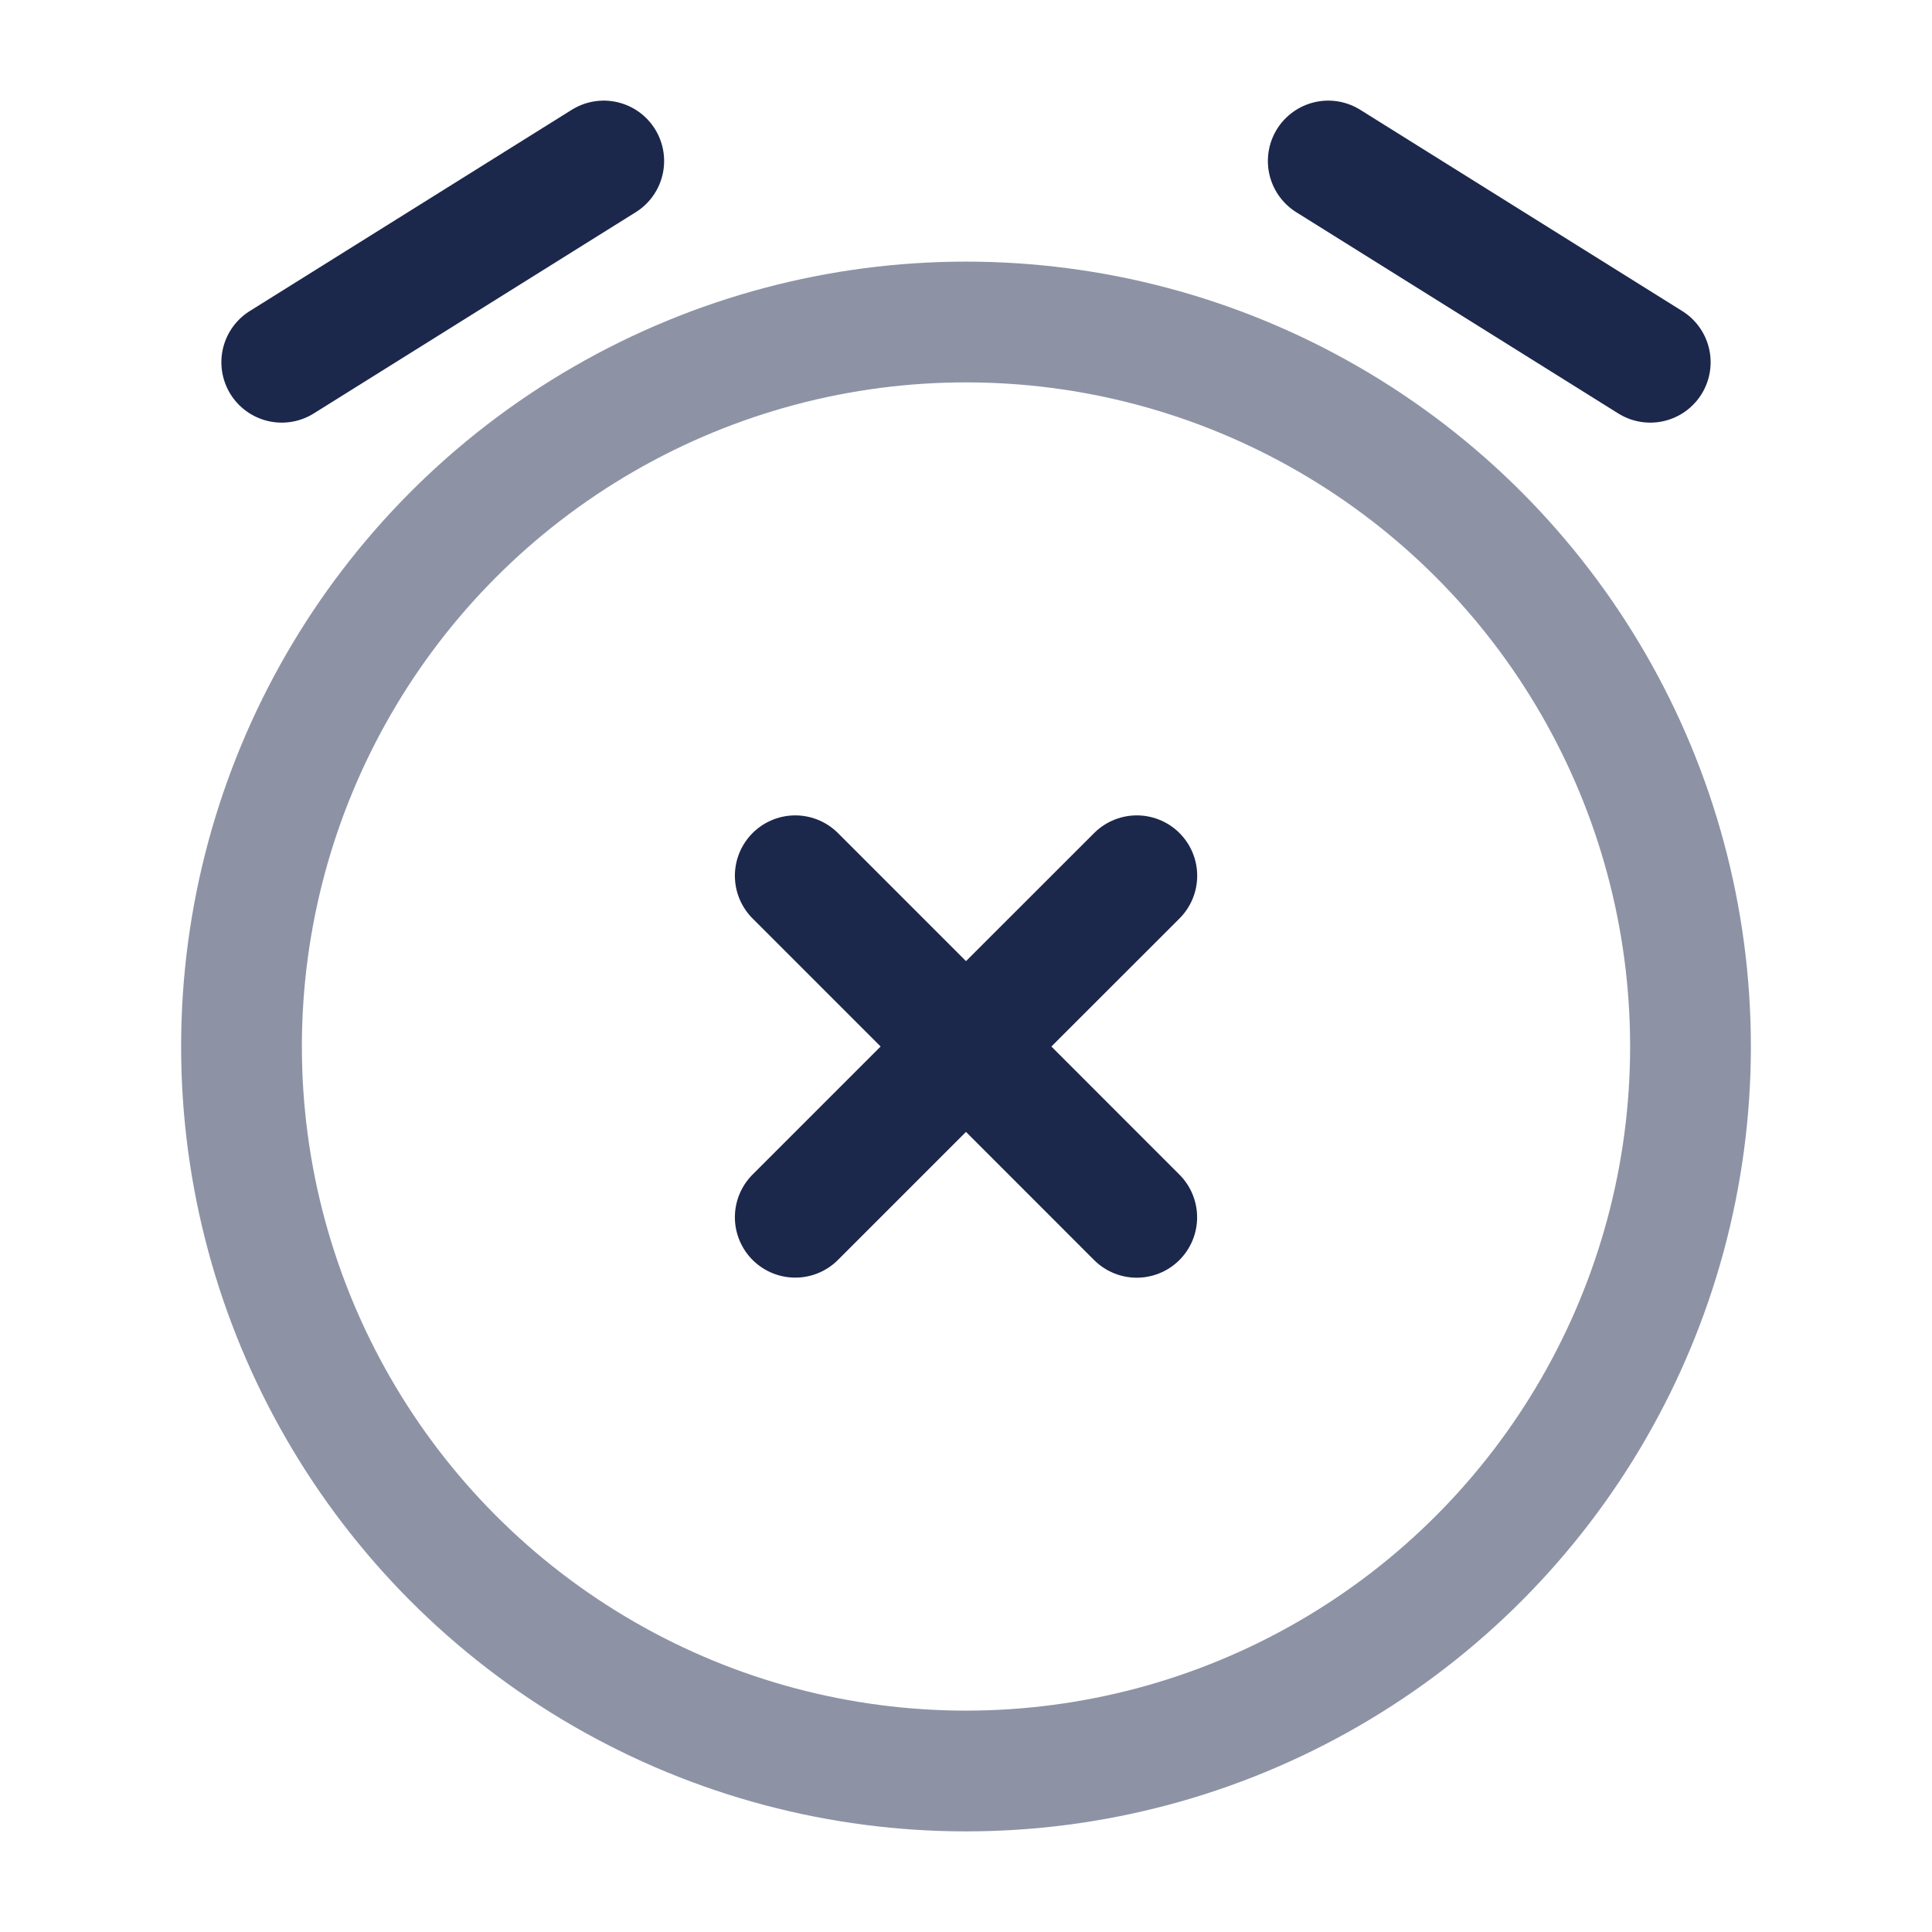 
<svg viewBox="0 0 24 24" fill="none" xmlns="http://www.w3.org/2000/svg" id="alarm-turn-off">
<circle opacity="0.5" cx="12" cy="13" r="9" stroke="#1C274C" stroke-width="1.5"/>
<path d="M14.121 15.122L12 13M12 13L9.879 10.879M12 13L14.122 10.879M12 13L9.879 15.121" stroke="#1C274C" stroke-width="1.5" stroke-linecap="round"/>
<path d="M3.5 4.5L7.5 2" stroke="#1C274C" stroke-width="1.5" stroke-linecap="round" stroke-linejoin="round"/>
<path d="M20.5 4.5L16.5 2" stroke="#1C274C" stroke-width="1.5" stroke-linecap="round" stroke-linejoin="round"/>
</svg>